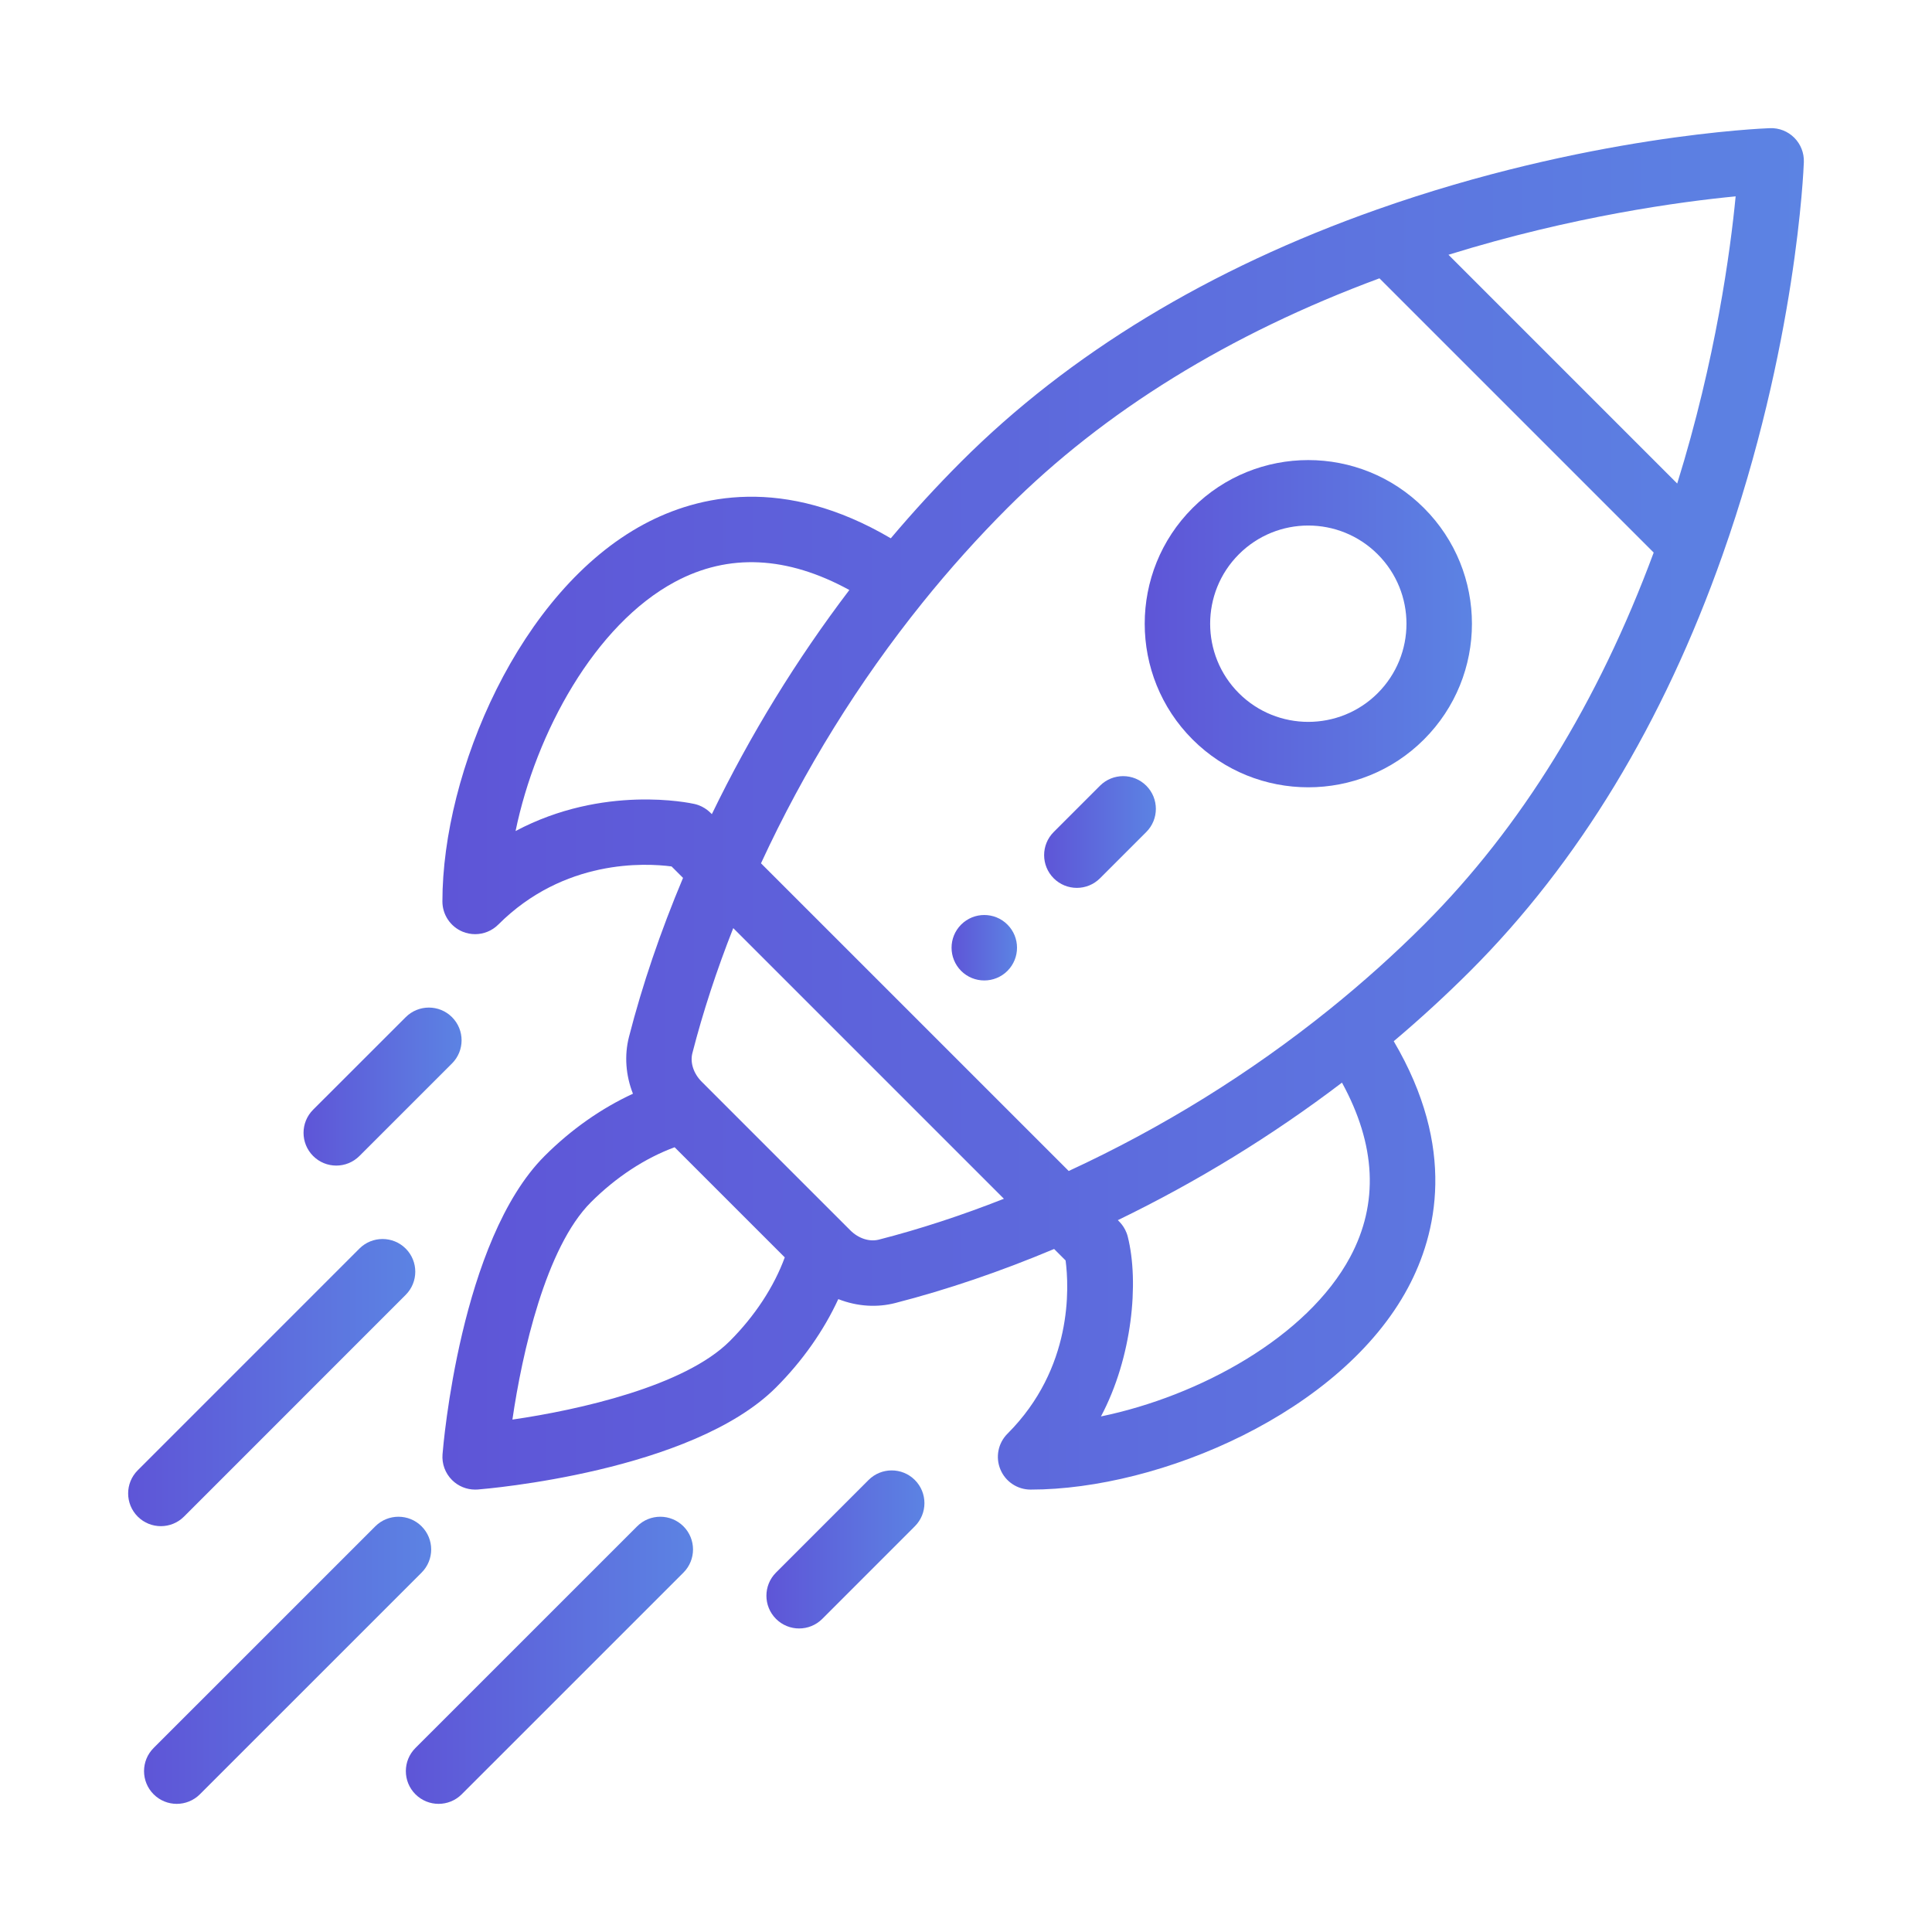 <?xml version="1.0" encoding="utf-8"?>
<!-- Generator: Adobe Illustrator 16.0.0, SVG Export Plug-In . SVG Version: 6.00 Build 0)  -->
<!DOCTYPE svg PUBLIC "-//W3C//DTD SVG 1.1//EN" "http://www.w3.org/Graphics/SVG/1.1/DTD/svg11.dtd">
<svg version="1.1" id="Capa_1" xmlns="http://www.w3.org/2000/svg" xmlns:xlink="http://www.w3.org/1999/xlink" x="0px" y="0px"
	 width="40px" height="40px" viewBox="0 0 98 85" enable-background="new 0 0 98 85" xml:space="preserve">
<g>
	<g>
		<linearGradient id="SVGID_1_" gradientUnits="userSpaceOnUse" x1="48.268" y1="41.573" x2="51.588" y2="41.573">
			<stop  offset="0" style="stop-color:#5E55D7"/>
			<stop  offset="1" style="stop-color:#5C83E3"/>
		</linearGradient>
		<path fill="url(#SVGID_1_)" d="M51.102,40.4c-0.648-0.649-1.7-0.649-2.349,0c-0.647,0.647-0.647,1.698,0,2.348
			c0.649,0.647,1.7,0.647,2.349,0C51.75,42.098,51.75,41.047,51.102,40.4z"/>
	</g>
</g>
<g>
	<g>
		<linearGradient id="SVGID_2_" gradientUnits="userSpaceOnUse" x1="58.065" y1="25.136" x2="74.664" y2="25.136">
			<stop  offset="0" style="stop-color:#5E55D7"/>
			<stop  offset="1" style="stop-color:#5C83E3"/>
		</linearGradient>
		<path fill="url(#SVGID_2_)" d="M72.23,19.27c-3.244-3.244-8.495-3.244-11.738,0c-3.236,3.235-3.236,8.501,0,11.739
			c3.236,3.235,8.502,3.236,11.738,0C75.475,27.765,75.475,22.514,72.23,19.27z M69.883,28.661c-1.941,1.941-5.101,1.941-7.043,0
			c-1.941-1.943-1.941-5.103,0-7.044c1.945-1.946,5.097-1.946,7.043,0S71.83,26.714,69.883,28.661z"/>
	</g>
</g>
<g>
	<g>
		<linearGradient id="SVGID_3_" gradientUnits="userSpaceOnUse" x1="22.44" y1="34.529" x2="91.499" y2="34.529">
			<stop  offset="0" style="stop-color:#5E55D7"/>
			<stop  offset="1" style="stop-color:#5C83E3"/>
		</linearGradient>
		<path fill="url(#SVGID_3_)" d="M91.014,0.486c-0.326-0.326-0.771-0.502-1.234-0.485c-0.375,0.014-9.313,0.373-19.937,4.128
			c-8.513,3.006-15.608,7.31-21.091,12.792c-1.228,1.228-2.423,2.531-3.567,3.884c-5.42-3.19-9.763-2.19-12.509-0.721
			c-6.322,3.384-10.235,12.57-10.235,19.141c0,0.671,0.405,1.277,1.025,1.534c0.205,0.085,0.421,0.126,0.635,0.126
			c0.432,0,0.857-0.169,1.174-0.486c3.334-3.334,7.447-3.125,8.79-2.949l0.582,0.581c-1.145,2.723-2.066,5.43-2.742,8.063
			c-0.244,0.953-0.162,1.962,0.201,2.885c-1.599,0.736-3.141,1.817-4.483,3.16c-4.273,4.273-5.141,14.688-5.176,15.13
			c-0.039,0.484,0.137,0.961,0.481,1.304c0.313,0.313,0.735,0.486,1.173,0.486c0.044,0,0.087-0.001,0.131-0.004
			c0.441-0.035,10.856-0.903,15.13-5.176c1.342-1.343,2.424-2.885,3.16-4.482c0.977,0.383,1.982,0.431,2.886,0.199
			c2.632-0.676,5.339-1.598,8.062-2.742l0.582,0.582c0.176,1.344,0.385,5.456-2.949,8.789c-0.475,0.476-0.617,1.189-0.359,1.81
			c0.256,0.62,0.861,1.024,1.533,1.024c6.57,0,15.758-3.912,19.141-10.234c1.47-2.746,2.47-7.089-0.721-12.51
			c1.353-1.143,2.655-2.338,3.885-3.567c5.481-5.482,9.785-12.578,12.791-21.09c3.755-10.625,4.113-19.563,4.127-19.938
			C91.516,1.259,91.34,0.813,91.014,0.486z M26.152,35.654c1.031-4.991,4.026-10.468,8.091-12.643
			c2.716-1.454,5.684-1.311,8.84,0.417c-2.689,3.537-5.026,7.347-6.975,11.37c-0.024-0.015-0.323-0.391-0.878-0.516
			C35.001,34.23,30.609,33.285,26.152,35.654z M37.014,61.53c-2.283,2.282-7.638,3.487-11.022,3.978
			c0.492-3.384,1.696-8.738,3.978-11.021c1.278-1.278,2.761-2.247,4.25-2.793l5.587,5.586C39.261,58.77,38.292,60.252,37.014,61.53z
			 M44.582,56.379c-0.48,0.123-1.037-0.057-1.45-0.471c-2.148-2.147-2.988-2.987-3.252-3.251c-0.483-0.483-1.669-1.669-4.287-4.288
			c-0.414-0.414-0.595-0.971-0.472-1.45c0.532-2.071,1.227-4.196,2.073-6.341l13.729,13.729
			C48.777,55.152,46.652,55.848,44.582,56.379z M68.489,57.258c-2.175,4.063-7.651,7.059-12.643,8.09
			c1.591-2.994,1.942-6.807,1.36-9.117c-0.135-0.537-0.484-0.807-0.504-0.839c4.022-1.948,7.832-4.286,11.369-6.976
			C69.8,51.573,69.942,54.542,68.489,57.258z M72.232,40.4c-1.496,1.496-3.107,2.941-4.788,4.295
			c-4.041,3.254-8.489,6.01-13.234,8.203L38.601,37.291c2.194-4.746,4.95-9.193,8.204-13.234c1.355-1.683,2.801-3.293,4.296-4.789
			c4.918-4.918,11.266-8.833,18.871-11.65l13.911,13.911C81.064,29.134,77.15,35.481,72.232,40.4z M85.076,18.027L73.473,6.423
			C79.795,4.459,85.295,3.725,88.04,3.46C87.775,6.206,87.041,11.706,85.076,18.027z"/>
	</g>
</g>
<g>
	<g>
		<linearGradient id="SVGID_4_" gradientUnits="userSpaceOnUse" x1="38.877" y1="72.095" x2="46.892" y2="72.095">
			<stop  offset="0" style="stop-color:#5E55D7"/>
			<stop  offset="1" style="stop-color:#5C83E3"/>
		</linearGradient>
		<path fill="url(#SVGID_4_)" d="M46.405,68.572c-0.648-0.648-1.7-0.648-2.348,0l-4.695,4.697c-0.648,0.648-0.648,1.699,0,2.348
			s1.7,0.648,2.348,0l4.695-4.697C47.054,70.271,47.054,69.221,46.405,68.572z"/>
	</g>
</g>
<g>
	<g>
		<linearGradient id="SVGID_5_" gradientUnits="userSpaceOnUse" x1="15.397" y1="48.616" x2="23.414" y2="48.616">
			<stop  offset="0" style="stop-color:#5E55D7"/>
			<stop  offset="1" style="stop-color:#5C83E3"/>
		</linearGradient>
		<path fill="url(#SVGID_5_)" d="M22.928,45.095c-0.648-0.648-1.699-0.648-2.348,0l-4.697,4.694c-0.648,0.648-0.648,1.699,0,2.348
			s1.699,0.649,2.348,0.001l4.696-4.694C23.576,46.795,23.576,45.743,22.928,45.095z"/>
	</g>
</g>
<g>
	<g>
		<linearGradient id="SVGID_6_" gradientUnits="userSpaceOnUse" x1="20.586" y1="77.718" x2="35.153" y2="77.718">
			<stop  offset="0" style="stop-color:#5E55D7"/>
			<stop  offset="1" style="stop-color:#5C83E3"/>
		</linearGradient>
		<path fill="url(#SVGID_6_)" d="M34.667,70.922c-0.648-0.648-1.699-0.648-2.348,0L21.073,82.166c-0.649,0.648-0.649,1.699,0,2.348
			c0.648,0.648,1.699,0.648,2.348,0L34.667,73.27C35.315,72.621,35.315,71.57,34.667,70.922z"/>
	</g>
</g>
<g>
	<g>
		<linearGradient id="SVGID_7_" gradientUnits="userSpaceOnUse" x1="7.305" y1="77.718" x2="21.872" y2="77.718">
			<stop  offset="0" style="stop-color:#5E55D7"/>
			<stop  offset="1" style="stop-color:#5C83E3"/>
		</linearGradient>
		<path fill="url(#SVGID_7_)" d="M21.385,70.922c-0.648-0.648-1.699-0.648-2.348,0L7.792,82.166c-0.648,0.648-0.648,1.699,0,2.348
			s1.699,0.648,2.348,0L21.385,73.27C22.034,72.621,22.034,71.57,21.385,70.922z"/>
	</g>
</g>
<g>
	<g>
		<linearGradient id="SVGID_8_" gradientUnits="userSpaceOnUse" x1="6.5" y1="63.631" x2="21.065" y2="63.631">
			<stop  offset="0" style="stop-color:#5E55D7"/>
			<stop  offset="1" style="stop-color:#5C83E3"/>
		</linearGradient>
		<path fill="url(#SVGID_8_)" d="M20.579,56.834c-0.648-0.648-1.7-0.648-2.348,0L6.986,68.08c-0.648,0.648-0.648,1.699,0,2.348
			c0.648,0.648,1.699,0.648,2.348,0l11.244-11.246C21.227,58.533,21.227,57.482,20.579,56.834z"/>
	</g>
</g>
<g>
	<g>
		<linearGradient id="SVGID_9_" gradientUnits="userSpaceOnUse" x1="52.963" y1="35.703" x2="58.631" y2="35.703">
			<stop  offset="0" style="stop-color:#5E55D7"/>
			<stop  offset="1" style="stop-color:#5C83E3"/>
		</linearGradient>
		<path fill="url(#SVGID_9_)" d="M58.145,33.355c-0.648-0.648-1.699-0.648-2.348,0l-2.348,2.348c-0.648,0.648-0.648,1.699,0,2.348
			c0.648,0.648,1.699,0.648,2.348,0l2.348-2.348C58.793,35.055,58.793,34.004,58.145,33.355z"/>
	</g>
</g>
</svg>
